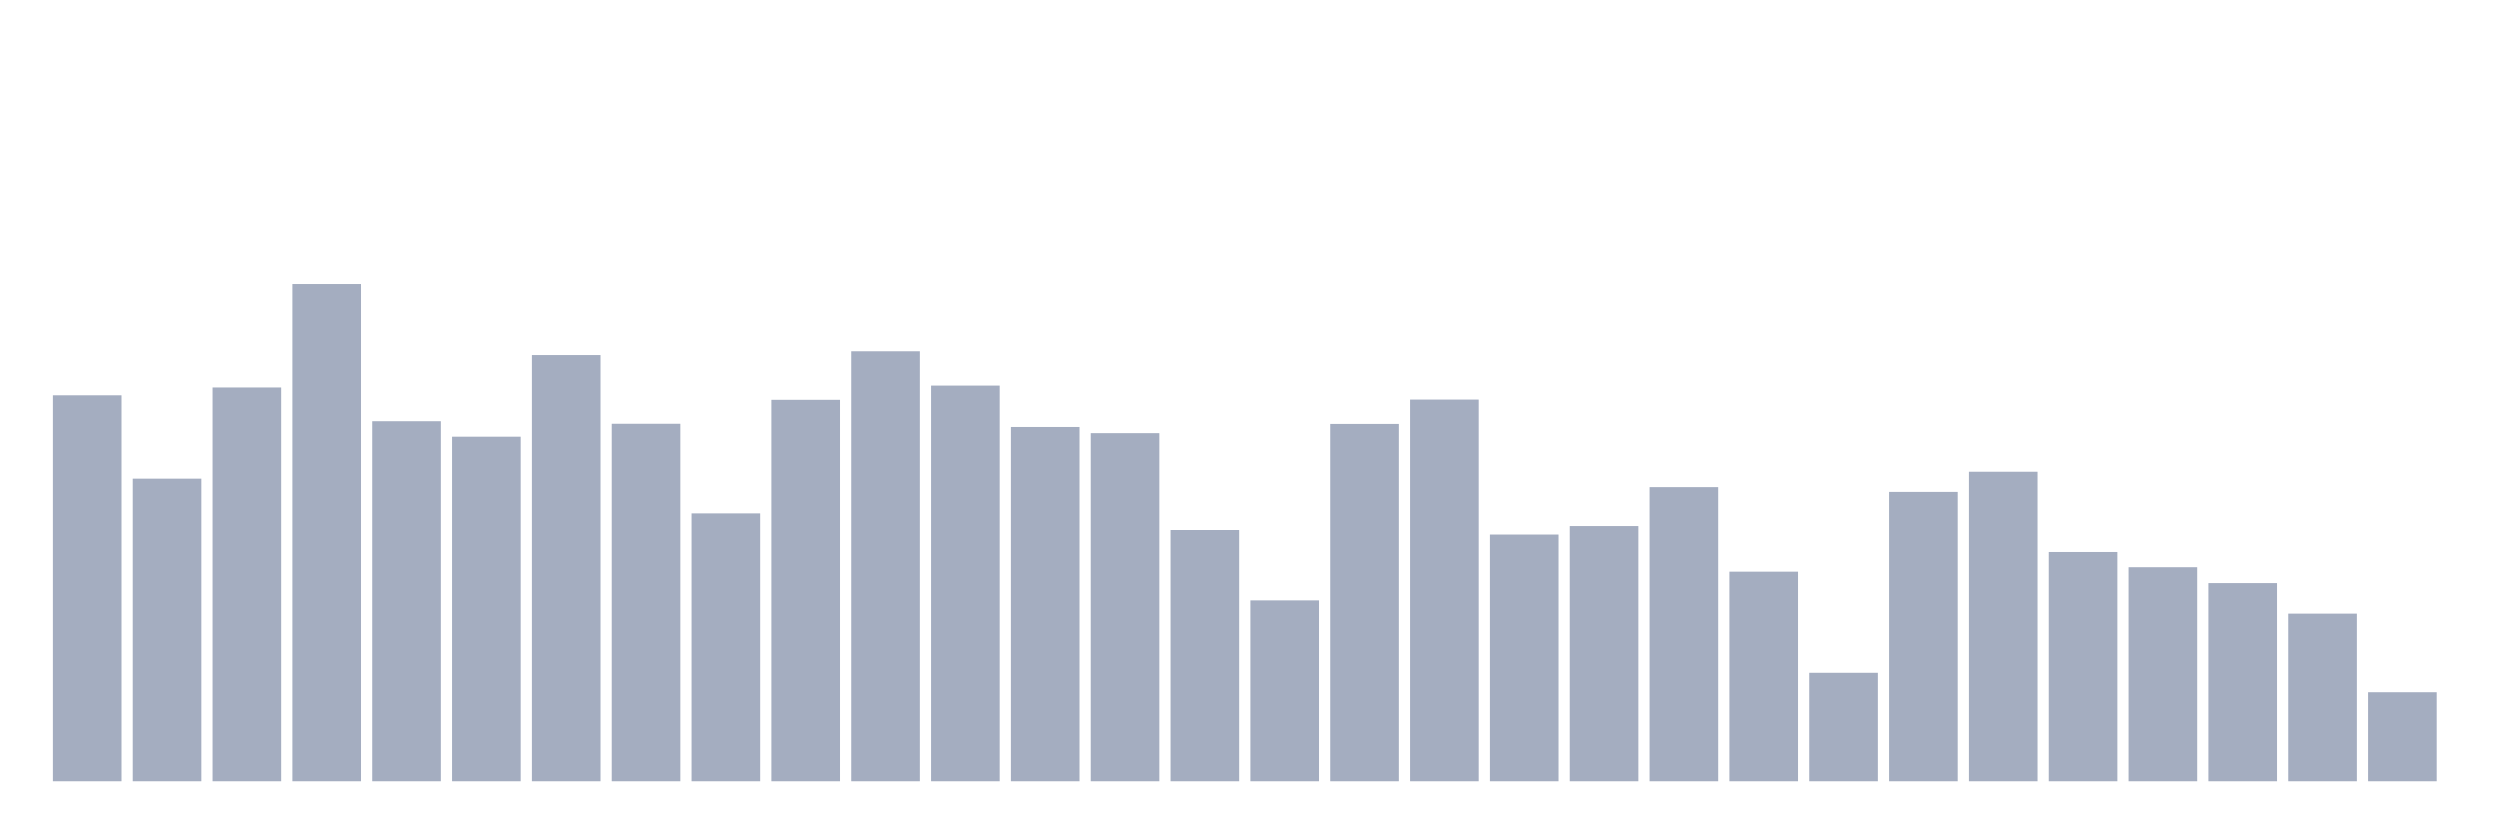 <svg xmlns="http://www.w3.org/2000/svg" viewBox="0 0 480 160"><g transform="translate(10,10)"><rect class="bar" x="0.153" width="13.175" y="65.895" height="74.105" fill="rgb(164,173,192)"></rect><rect class="bar" x="15.482" width="13.175" y="81.901" height="58.099" fill="rgb(164,173,192)"></rect><rect class="bar" x="30.81" width="13.175" y="64.394" height="75.606" fill="rgb(164,173,192)"></rect><rect class="bar" x="46.138" width="13.175" y="44.533" height="95.467" fill="rgb(164,173,192)"></rect><rect class="bar" x="61.466" width="13.175" y="70.873" height="69.127" fill="rgb(164,173,192)"></rect><rect class="bar" x="76.794" width="13.175" y="73.843" height="66.157" fill="rgb(164,173,192)"></rect><rect class="bar" x="92.123" width="13.175" y="58.169" height="81.831" fill="rgb(164,173,192)"></rect><rect class="bar" x="107.451" width="13.175" y="71.362" height="68.638" fill="rgb(164,173,192)"></rect><rect class="bar" x="122.779" width="13.175" y="88.569" height="51.431" fill="rgb(164,173,192)"></rect><rect class="bar" x="138.107" width="13.175" y="66.765" height="73.235" fill="rgb(164,173,192)"></rect><rect class="bar" x="153.436" width="13.175" y="57.442" height="82.558" fill="rgb(164,173,192)"></rect><rect class="bar" x="168.764" width="13.175" y="64.031" height="75.969" fill="rgb(164,173,192)"></rect><rect class="bar" x="184.092" width="13.175" y="71.979" height="68.021" fill="rgb(164,173,192)"></rect><rect class="bar" x="199.42" width="13.175" y="73.164" height="66.836" fill="rgb(164,173,192)"></rect><rect class="bar" x="214.748" width="13.175" y="91.761" height="48.239" fill="rgb(164,173,192)"></rect><rect class="bar" x="230.077" width="13.175" y="105.27" height="34.73" fill="rgb(164,173,192)"></rect><rect class="bar" x="245.405" width="13.175" y="71.394" height="68.606" fill="rgb(164,173,192)"></rect><rect class="bar" x="260.733" width="13.175" y="66.717" height="73.283" fill="rgb(164,173,192)"></rect><rect class="bar" x="276.061" width="13.175" y="92.63" height="47.37" fill="rgb(164,173,192)"></rect><rect class="bar" x="291.39" width="13.175" y="91.003" height="48.997" fill="rgb(164,173,192)"></rect><rect class="bar" x="306.718" width="13.175" y="83.529" height="56.471" fill="rgb(164,173,192)"></rect><rect class="bar" x="322.046" width="13.175" y="99.756" height="40.244" fill="rgb(164,173,192)"></rect><rect class="bar" x="337.374" width="13.175" y="119.175" height="20.825" fill="rgb(164,173,192)"></rect><rect class="bar" x="352.702" width="13.175" y="84.445" height="55.555" fill="rgb(164,173,192)"></rect><rect class="bar" x="368.031" width="13.175" y="80.574" height="59.426" fill="rgb(164,173,192)"></rect><rect class="bar" x="383.359" width="13.175" y="95.98" height="44.02" fill="rgb(164,173,192)"></rect><rect class="bar" x="398.687" width="13.175" y="98.903" height="41.097" fill="rgb(164,173,192)"></rect><rect class="bar" x="414.015" width="13.175" y="101.952" height="38.048" fill="rgb(164,173,192)"></rect><rect class="bar" x="429.344" width="13.175" y="107.814" height="32.186" fill="rgb(164,173,192)"></rect><rect class="bar" x="444.672" width="13.175" y="122.904" height="17.096" fill="rgb(164,173,192)"></rect></g></svg>